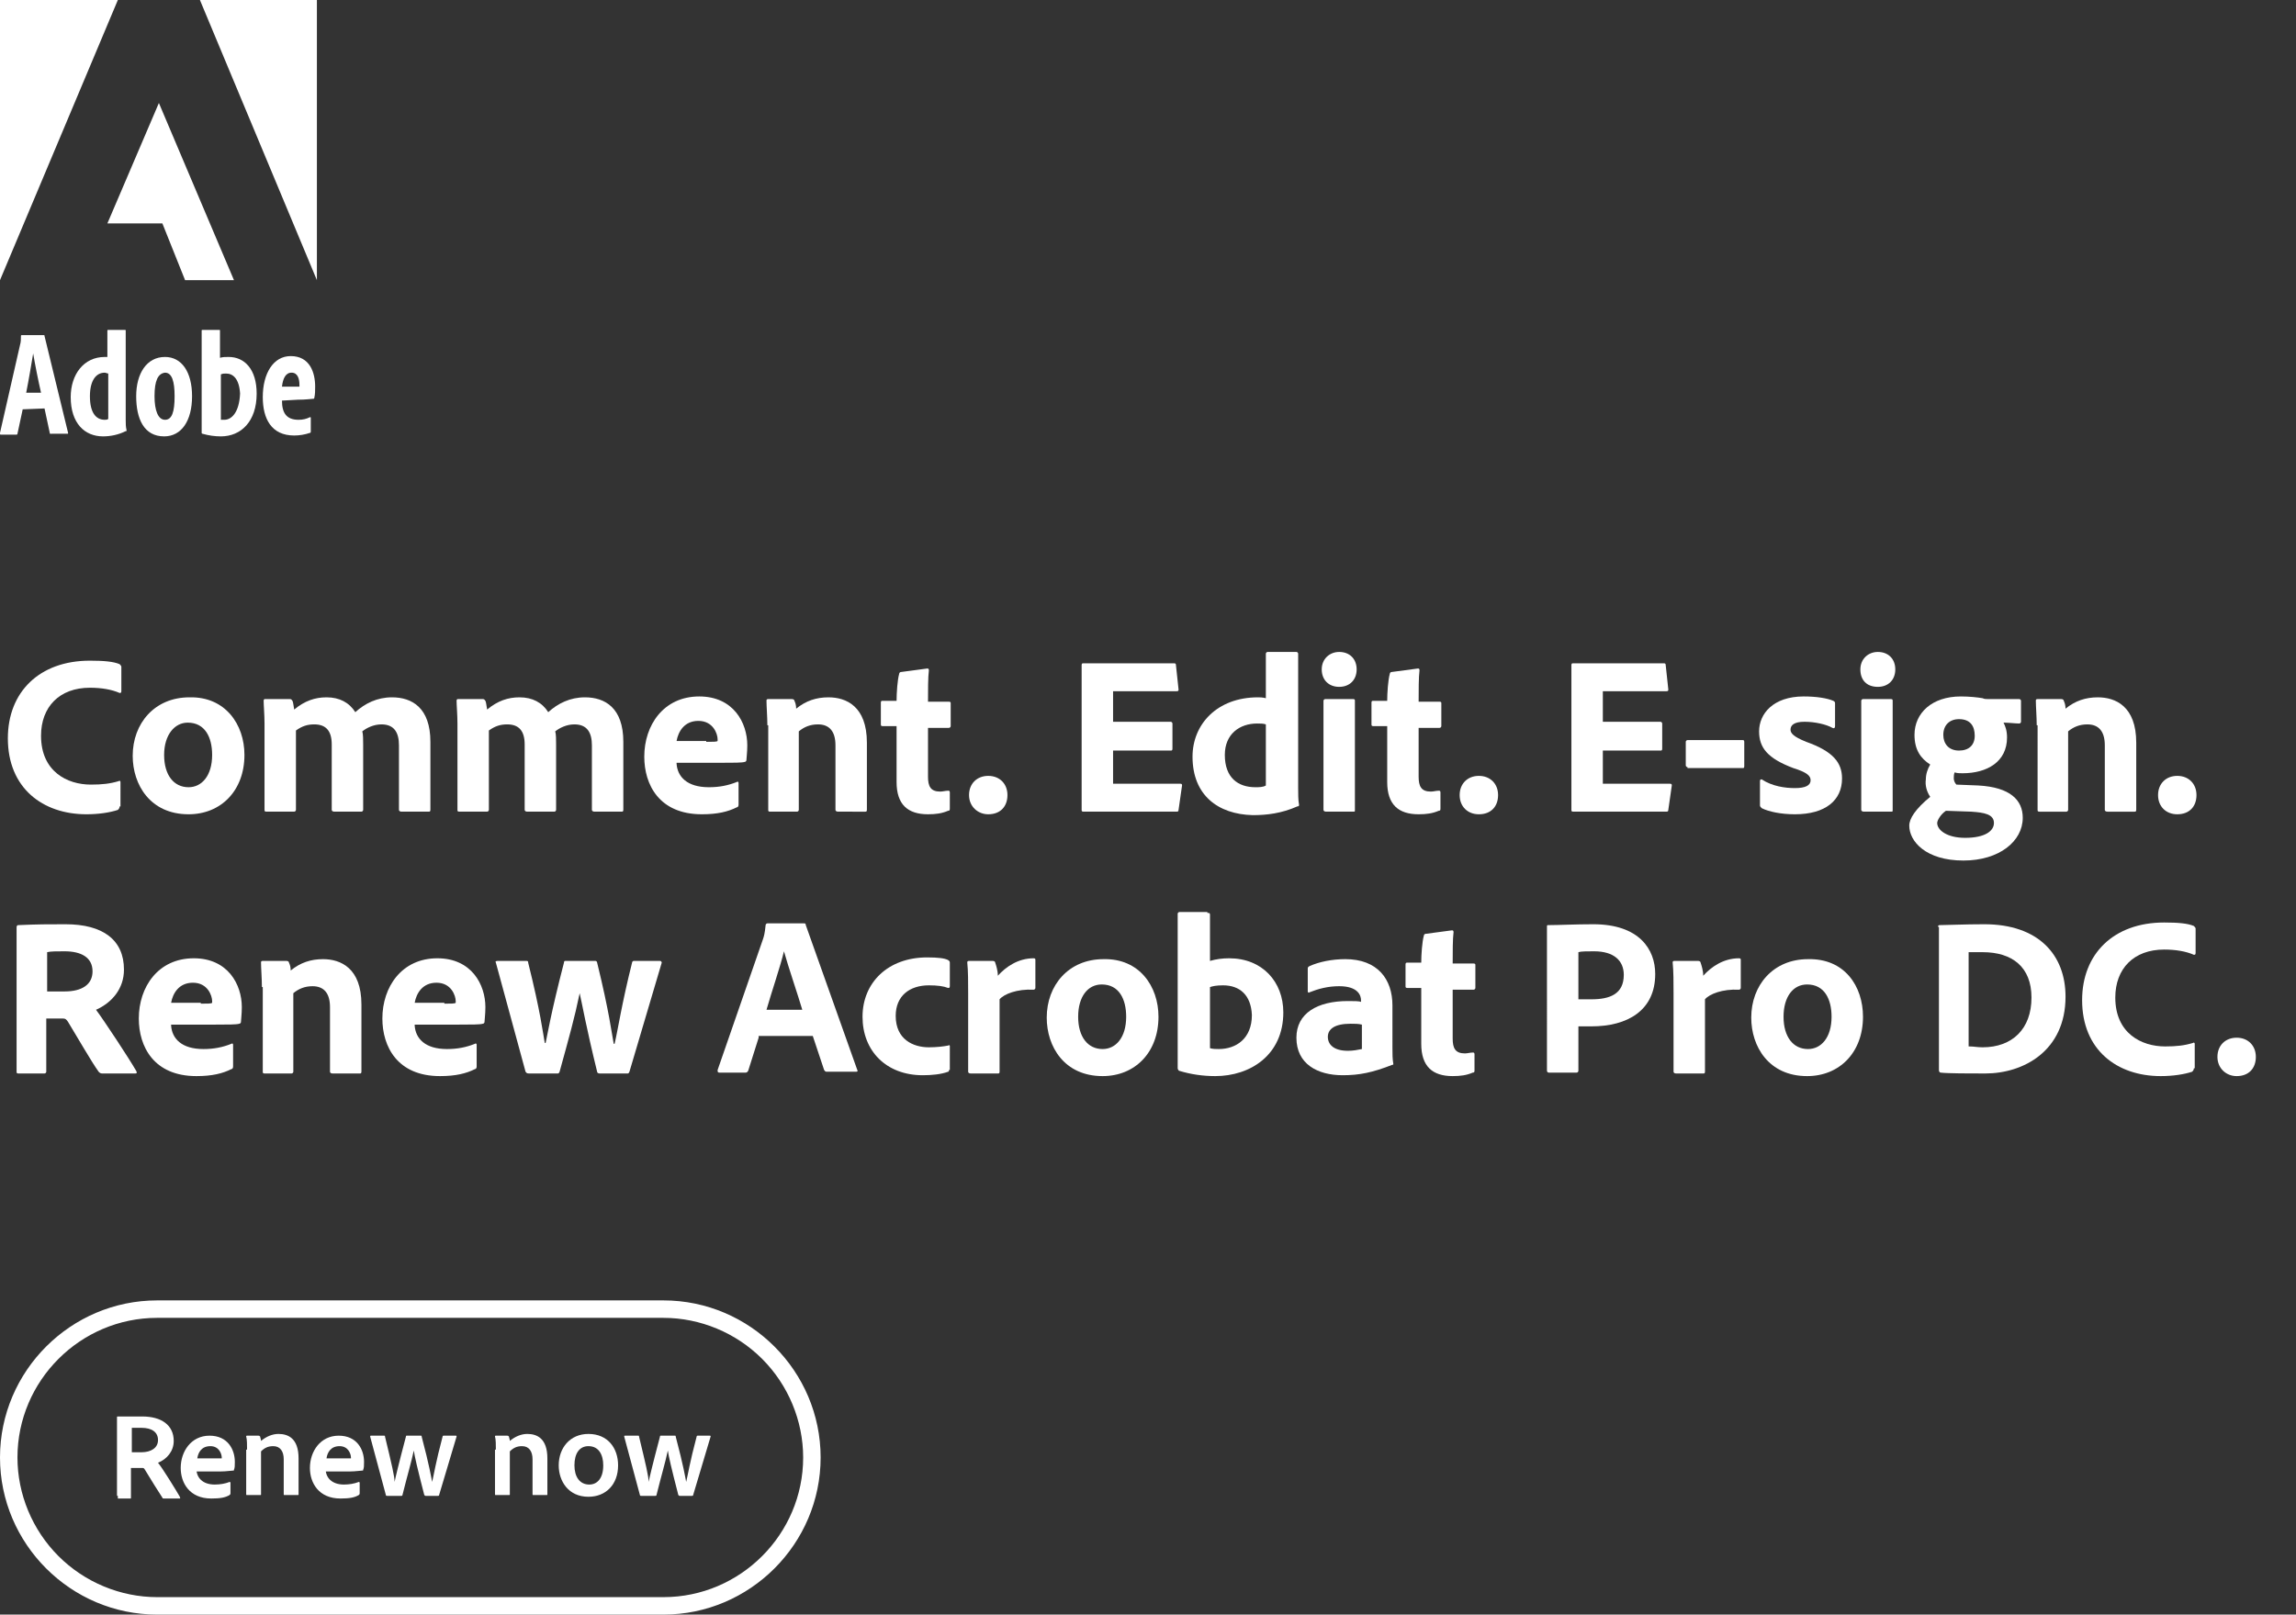 <?xml version="1.0" encoding="utf-8"?>
<!-- Generator: Adobe Illustrator 25.2.3, SVG Export Plug-In . SVG Version: 6.00 Build 0)  -->
<svg version="1.1" id="Layer_1" xmlns="http://www.w3.org/2000/svg" xmlns:xlink="http://www.w3.org/1999/xlink" x="0px" y="0px"
	 viewBox="0 0 263 185" style="enable-background:new 0 0 263 185;" xml:space="preserve">
<rect x="0" y="0" width="263" height="185" fill="#333333" stroke="none"/>
<style type="text/css">
	.st0{fill:#FFFFFF;}
	.st1{fill:none;}
	.st2{enable-background:new    ;}
</style>
<g transform="translate(-20 -20)">
	<g transform="translate(20 20)">
		<path class="st0" d="M22.9,0h13.4v32.1L22.9,0z"/>
		<path class="st0" d="M13.5,0H0v32.1L13.5,0z"/>
		<path class="st0" d="M18.2,11.8l8.6,20.3h-5.6l-2.6-6.5h-6.3L18.2,11.8z"/>
		<path class="st0" d="M4.7,45c-0.3-1.3-0.7-3.3-0.9-4.5h0c-0.2,1.2-0.5,3-0.8,4.5H4.7z M2.6,46.9L2,49.7c0,0.1-0.1,0.1-0.1,0.1H0.1
			c-0.1,0-0.1,0-0.1-0.2l2.3-10.1c0.1-0.3,0.1-0.7,0.1-1c0-0.1,0-0.1,0.1-0.1c0,0,0,0,0,0H5c0.1,0,0.1,0,0.1,0.1l2.7,11.1
			c0,0.1,0,0.1-0.1,0.1H5.8c-0.1,0-0.1,0-0.1-0.1c0,0,0,0,0,0l-0.6-2.8L2.6,46.9z"/>
		<path class="st0" d="M12.4,42.8c-0.1,0-0.3-0.1-0.4-0.1c-1,0-1.7,0.9-1.7,2.7c0,1.9,0.7,2.7,1.7,2.7c0.1,0,0.3,0,0.4-0.1
			L12.4,42.8z M8.1,45.5c0-2.6,1.5-4.6,3.9-4.6h0.3v-3c0-0.1,0-0.1,0.1-0.1h1.9c0.1,0,0.1,0,0.1,0.1v10.2c0,0.4,0,0.8,0.1,1.2
			c0,0.1,0,0.1-0.1,0.1c-0.8,0.4-1.7,0.6-2.6,0.6C9.7,50,8.1,48.5,8.1,45.5z"/>
		<path class="st0" d="M17.7,45.4c0,1.6,0.4,2.7,1.2,2.7c0.8,0,1.1-0.9,1.1-2.7c0-1.7-0.3-2.7-1.1-2.7
			C18.1,42.8,17.7,43.6,17.7,45.4z M22,45.4c0,2.8-1.2,4.6-3.2,4.6c-2.3,0-3.2-2-3.2-4.6c0-2.6,1.2-4.5,3.3-4.5
			C20.8,40.9,22,42.6,22,45.4L22,45.4z"/>
		<path class="st0" d="M25.9,42.8c-0.2,0-0.4,0-0.6,0.1v5.2c0.1,0,0.2,0,0.4,0c0.8,0,1.7-0.8,1.8-3C27.4,43.4,26.7,42.8,25.9,42.8z
			 M25.1,37.8c0.1,0,0.1,0,0.1,0.1V41c0.3-0.1,0.6-0.1,1-0.1c1.8,0,3.2,1.4,3.2,4.2c0,3.2-1.8,4.9-4.1,4.9c-0.7,0-1.4-0.1-2.1-0.3
			c-0.1,0-0.1-0.1-0.1-0.1V37.9c0-0.1,0-0.1,0.1-0.1c0,0,0,0,0,0L25.1,37.8z"/>
		<path class="st0" d="M33.8,44.3c0.2,0,0.4,0,0.5,0c0-0.1,0-0.1,0-0.2c0-0.7-0.2-1.4-0.9-1.4c-0.7,0-1,0.7-1.1,1.6L33.8,44.3z
			 M32.3,45.9c0,1.4,0.5,2.2,1.9,2.2c0.5,0,0.9-0.1,1.3-0.3c0.1,0,0.1,0,0.1,0.1v1.5c0,0.1,0,0.2-0.1,0.2c-0.6,0.2-1.2,0.3-1.8,0.3
			c-2.6,0-3.6-1.9-3.6-4.4c0-2.7,1.2-4.7,3.2-4.7c2.2,0,2.8,1.9,2.8,3.5c0,0.4,0,0.9-0.1,1.3c0,0.1-0.1,0.1-0.2,0.1
			c-0.2,0-0.7,0.1-1.7,0.1L32.3,45.9z"/>
		<rect y="50" class="st1" width="66" height="30"/>
		<rect x="36" class="st1" width="30" height="80"/>
	</g>
	<g class="st2">
		<path class="st0" d="M33.7,112.4c0,0.2-0.1,0.3-0.2,0.4c-0.9,0.3-2.2,0.5-3.6,0.5c-5,0-9-3-9-8.7c0-5.3,3.6-8.9,9.4-8.9
			c1.6,0,2.7,0.1,3.4,0.4c0.1,0.1,0.2,0.2,0.2,0.3v2.8c0,0.2-0.1,0.2-0.2,0.2c-0.9-0.4-2.1-0.6-3.4-0.6c-3.5,0-5.6,2.2-5.6,5.5
			c0,4.1,3,5.6,5.7,5.6c1.3,0,2.2-0.1,3.2-0.4c0.1-0.1,0.2,0,0.2,0.1V112.4z"/>
		<path class="st0" d="M48,106.5c0,4.1-2.7,6.8-6.4,6.8c-4.4,0-6.4-3.4-6.4-6.7c0-3.7,2.5-6.7,6.5-6.7C45.8,99.8,48,103,48,106.5z
			 M38.8,106.5c0,2.3,1.1,3.7,2.8,3.7c1.5,0,2.7-1.3,2.7-3.7c0-2-0.8-3.7-2.8-3.7C40,102.8,38.8,104.2,38.8,106.5z"/>
		<path class="st0" d="M50.5,113c-0.2,0-0.2-0.1-0.2-0.2v-9.9c0-1-0.1-2.1-0.1-2.6c0-0.2,0.1-0.2,0.2-0.2h2.8c0.2,0,0.2,0.1,0.3,0.2
			c0.1,0.2,0.1,0.5,0.2,1c1.2-1,2.4-1.4,3.7-1.4c1.5,0,2.6,0.6,3.3,1.7c1.1-1,2.5-1.7,4.2-1.7c2.3,0,4.4,1.2,4.4,5.1v7.8
			c0,0.2-0.1,0.2-0.2,0.2H66c-0.2,0-0.3-0.1-0.3-0.2v-7.4c0-1.4-0.5-2.4-2-2.4c-0.9,0-1.7,0.4-2.2,0.8c0.1,0.3,0.1,1,0.1,1.5v7.5
			c0,0.1-0.1,0.2-0.2,0.2h-3.1c-0.2,0-0.3-0.1-0.3-0.2v-7.5c0-1.6-0.7-2.3-2-2.3c-0.8,0-1.4,0.2-2.1,0.7v9.1c0,0.1-0.1,0.2-0.2,0.2
			H50.5z"/>
		<path class="st0" d="M72.6,113c-0.2,0-0.2-0.1-0.2-0.2v-9.9c0-1-0.1-2.1-0.1-2.6c0-0.2,0.1-0.2,0.2-0.2h2.8c0.2,0,0.2,0.1,0.3,0.2
			c0.1,0.2,0.1,0.5,0.2,1c1.2-1,2.4-1.4,3.7-1.4c1.5,0,2.6,0.6,3.3,1.7c1.1-1,2.5-1.7,4.2-1.7c2.3,0,4.4,1.2,4.4,5.1v7.8
			c0,0.2-0.1,0.2-0.2,0.2h-3.1c-0.2,0-0.3-0.1-0.3-0.2v-7.4c0-1.4-0.5-2.4-2-2.4c-0.9,0-1.7,0.4-2.2,0.8c0.1,0.3,0.1,1,0.1,1.5v7.5
			c0,0.1-0.1,0.2-0.2,0.2h-3.1c-0.2,0-0.3-0.1-0.3-0.2v-7.5c0-1.6-0.7-2.3-2-2.3c-0.8,0-1.4,0.2-2.1,0.7v9.1c0,0.1-0.1,0.2-0.2,0.2
			H72.6z"/>
		<path class="st0" d="M97.5,107.5c0.1,1.5,1.2,2.7,3.7,2.7c1.2,0,2.2-0.2,3.2-0.6c0.1-0.1,0.2,0,0.2,0.1v2.5c0,0.2-0.1,0.3-0.2,0.3
			c-1,0.5-2.2,0.8-4,0.8c-4.9,0-6.6-3.4-6.6-6.6c0-3.6,2.2-6.9,6.3-6.9c3.9,0,5.5,3,5.5,5.6c0,0.8-0.1,1.5-0.1,1.7
			c0,0.1-0.1,0.2-0.2,0.2c-0.3,0.1-1.3,0.1-2.7,0.1H97.5z M100.9,105c0.8,0,1.2,0,1.3-0.1c0-0.1,0-0.2,0-0.2c0-0.6-0.5-2.1-2.2-2.1
			c-1.6,0-2.3,1.2-2.5,2.3H100.9z"/>
		<path class="st0" d="M107.9,103.1c0-0.9-0.1-2.2-0.1-2.8c0-0.1,0-0.2,0.2-0.2h2.7c0.2,0,0.3,0.1,0.3,0.2c0.1,0.2,0.2,0.5,0.2,0.9
			c1.1-0.9,2.3-1.3,3.7-1.3c2,0,4.4,1,4.4,5.2v7.7c0,0.2-0.1,0.2-0.2,0.2H116c-0.2,0-0.3-0.1-0.3-0.2v-7.4c0-1.6-0.7-2.4-2-2.4
			c-0.9,0-1.6,0.3-2.2,0.8v9c0,0.1-0.1,0.2-0.2,0.2h-3.1c-0.2,0-0.2-0.1-0.2-0.2V103.1z"/>
		<path class="st0" d="M128.8,112.6c0,0.2,0,0.3-0.2,0.3c-0.7,0.3-1.4,0.4-2.3,0.4c-2.3,0-3.6-1.1-3.6-3.7v-6.4h-1.6
			c-0.2,0-0.2-0.1-0.2-0.2v-2.5c0-0.2,0.1-0.2,0.2-0.2h1.6c0-0.9,0.1-2.4,0.3-3.1c0-0.1,0.1-0.2,0.2-0.2l3-0.4c0.1,0,0.2,0,0.2,0.2
			c-0.1,0.8-0.1,2.3-0.1,3.6h2.4c0.2,0,0.2,0.1,0.2,0.2v2.6c0,0.1-0.1,0.2-0.2,0.2h-2.4v5.6c0,1.1,0.3,1.7,1.4,1.7
			c0.3,0,0.6-0.1,0.9-0.1c0.1,0,0.2,0,0.2,0.2V112.6z"/>
		<path class="st0" d="M131,111.1c0-1.3,0.9-2.2,2.2-2.2c1.3,0,2.2,0.9,2.2,2.2c0,1.3-0.8,2.2-2.2,2.2
			C132,113.3,131,112.4,131,111.1z"/>
		<path class="st0" d="M155,112.8c0,0.2-0.1,0.2-0.3,0.2h-10.6c-0.2,0-0.2-0.1-0.2-0.2V96.2c0-0.2,0.1-0.2,0.2-0.2h10.3
			c0.2,0,0.3,0,0.3,0.2L155,99c0,0.1,0,0.2-0.2,0.2h-7.3v3.5h6.6c0.1,0,0.2,0.1,0.2,0.2v2.9c0,0.2-0.1,0.2-0.2,0.2h-6.6v3.8h7.7
			c0.2,0,0.2,0.1,0.2,0.2L155,112.8z"/>
		<path class="st0" d="M156.6,106.7c0-3.7,2.8-6.8,7.5-6.8c0.2,0,0.5,0,0.9,0.1v-5.1c0-0.1,0.1-0.2,0.2-0.2h3.3
			c0.1,0,0.2,0.1,0.2,0.2v15.4c0,0.6,0,1.4,0.1,1.9c0,0.1,0,0.2-0.2,0.2c-1.8,0.8-3.5,1-5.1,1C159.5,113.3,156.6,111.1,156.6,106.7z
			 M165,103c-0.3-0.1-0.6-0.1-1-0.1c-2,0-3.7,1.2-3.7,3.6c0,2.6,1.5,3.7,3.5,3.7c0.4,0,0.9,0,1.2-0.2V103z"/>
		<path class="st0" d="M171.4,96.7c0-1.2,0.9-2,2-2c1.2,0,2,0.8,2,2c0,1.2-0.8,2-2,2S171.4,97.9,171.4,96.7z M171.6,100.3
			c0-0.1,0.1-0.2,0.2-0.2h3.2c0.2,0,0.2,0.1,0.2,0.2v12.5c0,0.2,0,0.2-0.2,0.2h-3.1c-0.2,0-0.3-0.1-0.3-0.2V100.3z"/>
		<path class="st0" d="M185,112.6c0,0.2,0,0.3-0.2,0.3c-0.7,0.3-1.4,0.4-2.3,0.4c-2.3,0-3.6-1.1-3.6-3.7v-6.4h-1.6
			c-0.2,0-0.2-0.1-0.2-0.2v-2.5c0-0.2,0.1-0.2,0.2-0.2h1.6c0-0.9,0.1-2.4,0.3-3.1c0-0.1,0.1-0.2,0.2-0.2l3-0.4c0.1,0,0.2,0,0.2,0.2
			c-0.1,0.8-0.1,2.3-0.1,3.6h2.4c0.2,0,0.2,0.1,0.2,0.2v2.6c0,0.1-0.1,0.2-0.2,0.2h-2.4v5.6c0,1.1,0.3,1.7,1.4,1.7
			c0.3,0,0.6-0.1,0.9-0.1c0.1,0,0.2,0,0.2,0.2V112.6z"/>
		<path class="st0" d="M187.2,111.1c0-1.3,0.9-2.2,2.2-2.2c1.3,0,2.2,0.9,2.2,2.2c0,1.3-0.8,2.2-2.2,2.2
			C188.1,113.3,187.2,112.4,187.2,111.1z"/>
		<path class="st0" d="M211.1,112.8c0,0.2-0.1,0.2-0.3,0.2h-10.6c-0.2,0-0.2-0.1-0.2-0.2V96.2c0-0.2,0.1-0.2,0.2-0.2h10.3
			c0.2,0,0.3,0,0.3,0.2l0.3,2.8c0,0.1,0,0.2-0.2,0.2h-7.3v3.5h6.6c0.1,0,0.2,0.1,0.2,0.2v2.9c0,0.2-0.1,0.2-0.2,0.2h-6.6v3.8h7.7
			c0.2,0,0.2,0.1,0.2,0.2L211.1,112.8z"/>
		<path class="st0" d="M213.3,107.9c-0.1,0-0.2-0.1-0.2-0.2v-2.7c0-0.1,0.1-0.2,0.2-0.2h6.3c0.1,0,0.2,0,0.2,0.2v2.8
			c0,0.2-0.1,0.2-0.1,0.2H213.3z"/>
		<path class="st0" d="M226.7,102.7c-1.2,0-1.6,0.4-1.6,0.9c0,0.4,0.3,0.8,1.8,1.4c3.1,1.1,4.1,2.4,4.1,4.2c0,2.5-1.9,4.1-5.4,4.1
			c-1.6,0-3-0.3-3.8-0.7c-0.1-0.1-0.2-0.2-0.2-0.3v-2.8c0-0.2,0.1-0.2,0.2-0.2c1.2,0.8,2.7,1,3.8,1c1.2,0,1.8-0.3,1.8-0.9
			c0-0.5-0.4-0.9-2-1.4c-2.9-1.1-3.9-2.3-3.9-4.2c0-2,1.6-4,5.1-4c1.5,0,2.7,0.2,3.4,0.5c0.2,0.1,0.2,0.2,0.2,0.3v2.6
			c0,0.2-0.1,0.3-0.3,0.2C229.2,103,227.9,102.7,226.7,102.7z"/>
		<path class="st0" d="M233.1,96.7c0-1.2,0.9-2,2-2c1.2,0,2,0.8,2,2c0,1.2-0.8,2-2,2C233.8,98.7,233.1,97.9,233.1,96.7z
			 M233.2,100.3c0-0.1,0.1-0.2,0.2-0.2h3.2c0.2,0,0.2,0.1,0.2,0.2v12.5c0,0.2,0,0.2-0.2,0.2h-3.1c-0.2,0-0.3-0.1-0.3-0.2V100.3z"/>
		<path class="st0" d="M246.6,110c3.7,0.2,5.1,1.7,5.1,3.7c0,2.7-2.7,4.9-6.8,4.9c-4.3,0-6.2-2.2-6.2-4c0-0.8,0.7-1.9,2.4-3.3
			c-0.4-0.6-0.6-1.3-0.5-2c0-0.6,0.2-1.2,0.5-1.7c-1.1-0.7-1.8-1.7-1.8-3.4c0-2.5,2-4.4,5.3-4.4c1,0,1.9,0.1,2.5,0.2
			c0.2,0.1,0.4,0.1,0.6,0.1h3.6c0.1,0,0.2,0.1,0.2,0.2v2.4c0,0.1-0.1,0.2-0.2,0.2c-0.4,0-1.2-0.1-1.8-0.1c0.2,0.4,0.4,0.9,0.4,1.7
			c0,2.8-2.3,4.1-5.1,4.1c-0.3,0-0.6,0-0.9-0.1c-0.1,0.2-0.1,0.5-0.1,0.7c0,0.2,0.1,0.5,0.3,0.7L246.6,110z M242.9,112.9
			c-0.6,0.4-1,1.1-1,1.4c0,0.8,1.1,1.7,3.2,1.7c2.3,0,3.3-0.8,3.3-1.7c0-1-1.1-1.2-2.6-1.3L242.9,112.9z M242.6,104.2
			c0,1,0.6,1.8,1.8,1.8c1.1,0,1.8-0.6,1.8-1.7c0-1.1-0.5-1.9-1.8-1.9C243.3,102.4,242.6,103.1,242.6,104.2z"/>
		<path class="st0" d="M253.3,103.1c0-0.9-0.1-2.2-0.1-2.8c0-0.1,0-0.2,0.2-0.2h2.7c0.2,0,0.3,0.1,0.3,0.2c0.1,0.2,0.2,0.5,0.2,0.9
			c1.1-0.9,2.3-1.3,3.7-1.3c2,0,4.4,1,4.4,5.2v7.7c0,0.2-0.1,0.2-0.2,0.2h-3.1c-0.2,0-0.3-0.1-0.3-0.2v-7.4c0-1.6-0.7-2.4-2-2.4
			c-0.9,0-1.6,0.3-2.2,0.8v9c0,0.1-0.1,0.2-0.2,0.2h-3.1c-0.2,0-0.2-0.1-0.2-0.2V103.1z"/>
		<path class="st0" d="M267.2,111.1c0-1.3,0.9-2.2,2.2-2.2c1.3,0,2.2,0.9,2.2,2.2c0,1.3-0.8,2.2-2.2,2.2
			C268.1,113.3,267.2,112.4,267.2,111.1z"/>
	</g>
	<g class="st2">
		<path class="st0" d="M22.1,143c-0.2,0-0.2-0.1-0.2-0.2v-16.5c0-0.1,0-0.3,0.2-0.3c2.3-0.1,3.3-0.1,5.4-0.1c4.3,0,6.7,1.8,6.7,5.2
			c0,2.2-1.4,3.8-3.2,4.6c0.9,1.2,3.8,5.6,4.6,7c0.1,0.2,0.1,0.3-0.1,0.3h-3.8c-0.2,0-0.3-0.1-0.4-0.2c-0.8-1.1-2.4-3.9-3.5-5.7
			c-0.2-0.3-0.3-0.4-0.6-0.4h-1.9v6.1c0,0.1-0.1,0.2-0.2,0.2H22.1z M27.4,133.6c2,0,3.2-0.8,3.2-2.3c0-1.6-1.3-2.3-3.2-2.3
			c-0.9,0-1.6,0-2,0.1v4.5H27.4z"/>
		<path class="st0" d="M39.6,137.5c0.1,1.5,1.2,2.7,3.7,2.7c1.2,0,2.2-0.2,3.2-0.6c0.1-0.1,0.2,0,0.2,0.1v2.5c0,0.2-0.1,0.3-0.2,0.3
			c-1,0.5-2.2,0.8-4,0.8c-4.9,0-6.6-3.4-6.6-6.6c0-3.6,2.2-6.9,6.3-6.9c3.9,0,5.5,3,5.5,5.6c0,0.8-0.1,1.5-0.1,1.7
			c0,0.1-0.1,0.2-0.2,0.2c-0.3,0.1-1.3,0.1-2.7,0.1H39.6z M43,135c0.8,0,1.2,0,1.3-0.1c0-0.1,0-0.2,0-0.2c0-0.6-0.5-2.1-2.2-2.1
			c-1.6,0-2.3,1.2-2.5,2.3H43z"/>
		<path class="st0" d="M50,133.1c0-0.9-0.1-2.2-0.1-2.8c0-0.1,0-0.2,0.2-0.2h2.7c0.2,0,0.3,0.1,0.3,0.2c0.1,0.2,0.2,0.5,0.2,0.9
			c1.1-0.9,2.3-1.3,3.7-1.3c2,0,4.4,1,4.4,5.2v7.7c0,0.2-0.1,0.2-0.2,0.2h-3.1c-0.2,0-0.3-0.1-0.3-0.2v-7.4c0-1.6-0.7-2.4-2-2.4
			c-0.9,0-1.6,0.3-2.2,0.8v9c0,0.1-0.1,0.2-0.2,0.2h-3.1c-0.2,0-0.2-0.1-0.2-0.2V133.1z"/>
		<path class="st0" d="M67.5,137.5c0.1,1.5,1.2,2.7,3.7,2.7c1.2,0,2.2-0.2,3.2-0.6c0.1-0.1,0.2,0,0.2,0.1v2.5c0,0.2-0.1,0.3-0.2,0.3
			c-1,0.5-2.2,0.8-4,0.8c-4.9,0-6.6-3.4-6.6-6.6c0-3.6,2.2-6.9,6.3-6.9c3.9,0,5.5,3,5.5,5.6c0,0.8-0.1,1.5-0.1,1.7
			c0,0.1-0.1,0.2-0.2,0.2c-0.3,0.1-1.3,0.1-2.7,0.1H67.5z M70.9,135c0.8,0,1.2,0,1.3-0.1c0-0.1,0-0.2,0-0.2c0-0.6-0.5-2.1-2.2-2.1
			c-1.6,0-2.3,1.2-2.5,2.3H70.9z"/>
		<path class="st0" d="M88.7,143c-0.2,0-0.3-0.1-0.3-0.2c-1.3-5.3-1.7-7.7-2-9h0c-0.6,2.9-1.2,5-2.3,9c-0.1,0.2-0.1,0.2-0.3,0.2
			h-3.2c-0.3,0-0.3-0.1-0.4-0.2l-3.4-12.5c-0.1-0.1,0-0.2,0.2-0.2h3.3c0.2,0,0.2,0.1,0.2,0.2c1.4,5.6,1.7,8.1,1.9,9.2h0.1
			c0.2-0.9,0.6-3.4,2.1-9.2c0-0.2,0.1-0.2,0.2-0.2h3.4c0.1,0,0.2,0.1,0.2,0.2c1.4,5.7,1.7,8.3,1.9,9.3h0.1c0.4-1.7,0.8-4.5,2-9.3
			c0-0.1,0.1-0.2,0.2-0.2h3c0.1,0,0.2,0.1,0.2,0.2l-3.7,12.5c-0.1,0.2-0.1,0.2-0.3,0.2H88.7z"/>
		<path class="st0" d="M106.9,138.9l-1.2,3.8c-0.1,0.1-0.1,0.2-0.3,0.2h-3c-0.2,0-0.2-0.1-0.2-0.3l5.2-15c0.1-0.3,0.2-0.6,0.3-1.6
			c0-0.1,0.1-0.2,0.2-0.2h4.2c0.1,0,0.2,0,0.2,0.2l5.9,16.6c0.1,0.1,0,0.2-0.1,0.2h-3.4c-0.2,0-0.2-0.1-0.3-0.2l-1.3-3.9H106.9z
			 M111.9,135.7c-0.5-1.7-1.6-4.9-2.1-6.7h0c-0.4,1.7-1.4,4.6-2,6.7H111.9z"/>
		<path class="st0" d="M128.7,142.6c0,0.1,0,0.2-0.1,0.2c-0.8,0.3-1.9,0.4-2.9,0.4c-4.2,0-6.9-2.8-6.9-6.7c0-3.9,2.9-6.8,7.4-6.8
			c1.3,0,2,0.1,2.4,0.3c0.1,0.1,0.2,0.1,0.2,0.3l0,2.7c0,0.2-0.1,0.2-0.2,0.2c-0.5-0.2-1.2-0.3-2.2-0.3c-2.2,0-3.8,1.2-3.8,3.5
			c0,2.7,2,3.6,3.8,3.6c0.9,0,1.7-0.1,2.2-0.2c0.2-0.1,0.2,0,0.2,0.1V142.6z"/>
		<path class="st0" d="M133.7,130.1c0.2,0,0.3,0.1,0.3,0.2c0.1,0.3,0.3,0.9,0.3,1.5c0.9-1,2.3-2,4.1-2c0.2,0,0.2,0.1,0.2,0.2v3.2
			c0,0.1-0.1,0.2-0.2,0.2c-1.9-0.1-3.4,0.5-3.9,1.1l0,8.3c0,0.2-0.1,0.2-0.2,0.2h-3.1c-0.2,0-0.3-0.1-0.3-0.2v-9
			c0-1.1,0-2.6-0.1-3.5c0-0.1,0-0.2,0.2-0.2H133.7z"/>
		<path class="st0" d="M152.7,136.5c0,4.1-2.7,6.8-6.4,6.8c-4.4,0-6.4-3.4-6.4-6.7c0-3.7,2.5-6.7,6.5-6.7
			C150.5,129.8,152.7,133,152.7,136.5z M143.5,136.5c0,2.3,1.1,3.7,2.8,3.7c1.5,0,2.7-1.3,2.7-3.7c0-2-0.8-3.7-2.8-3.7
			C144.6,132.8,143.5,134.2,143.5,136.5z"/>
		<path class="st0" d="M158.3,124.6c0.2,0,0.3,0,0.3,0.2v5.3c0.7-0.2,1.4-0.3,2.2-0.3c3.8,0,6.2,2.7,6.2,6.2c0,4.9-3.8,7.3-7.8,7.3
			c-1.4,0-2.8-0.2-4.1-0.6c-0.1,0-0.2-0.2-0.2-0.3v-17.7c0-0.1,0.1-0.2,0.2-0.2H158.3z M160.1,132.9c-0.8,0-1.2,0.1-1.5,0.2v7
			c0.3,0.1,0.7,0.1,1,0.1c2,0,3.8-1.2,3.8-3.9C163.3,134,162,132.9,160.1,132.9z"/>
		<path class="st0" d="M179.5,140.1c0,0.7,0,1.2,0.1,1.8c0,0.1,0,0.1-0.1,0.1c-2.3,0.9-3.8,1.2-5.7,1.2c-2.9,0-5.3-1.3-5.3-4.3
			c0-2.8,2.4-4.2,5.9-4.2c0.7,0,1.3,0,1.5,0.1v-0.2c0-0.5-0.3-1.6-2.5-1.6c-1.3,0-2.4,0.3-3.4,0.7c-0.1,0.1-0.2,0-0.2-0.1v-2.6
			c0-0.1,0-0.2,0.2-0.3c1.1-0.5,2.6-0.8,4.1-0.8c3.7,0,5.4,2.3,5.4,5.3V140.1z M176,137.4c-0.4-0.1-0.8-0.1-1.3-0.1
			c-1.8,0-2.6,0.6-2.6,1.5c0,0.9,0.7,1.6,2.3,1.6c0.6,0,1.1-0.1,1.6-0.2V137.4z"/>
		<path class="st0" d="M188.9,142.6c0,0.2,0,0.3-0.2,0.3c-0.7,0.3-1.4,0.4-2.3,0.4c-2.3,0-3.6-1.1-3.6-3.7v-6.4h-1.6
			c-0.2,0-0.2-0.1-0.2-0.2v-2.5c0-0.2,0.1-0.2,0.2-0.2h1.6c0-0.9,0.1-2.4,0.3-3.1c0-0.1,0.1-0.2,0.2-0.2l3-0.4c0.1,0,0.2,0,0.2,0.2
			c-0.1,0.8-0.1,2.3-0.1,3.6h2.4c0.2,0,0.2,0.1,0.2,0.2v2.6c0,0.1-0.1,0.2-0.2,0.2h-2.4v5.6c0,1.1,0.3,1.7,1.4,1.7
			c0.3,0,0.6-0.1,0.9-0.1c0.1,0,0.2,0,0.2,0.2V142.6z"/>
		<path class="st0" d="M197.2,126.2c0-0.2,0-0.2,0.2-0.2c1.1,0,3.1-0.1,5.1-0.1c5.3,0,7.1,2.9,7.1,5.7c0,4.2-3.2,6-7.3,6
			c-0.7,0-0.9,0-1.5,0v5.1c0,0.1-0.1,0.2-0.2,0.2h-3.2c-0.1,0-0.2-0.1-0.2-0.2V126.2z M200.8,134.5c0.4,0,0.7,0,1.5,0
			c2.1,0,3.7-0.6,3.7-2.8c0-1.6-1.1-2.7-3.4-2.7c-0.8,0-1.5,0-1.8,0.1V134.5z"/>
		<path class="st0" d="M214.5,130.1c0.2,0,0.3,0.1,0.3,0.2c0.1,0.3,0.3,0.9,0.3,1.5c0.9-1,2.3-2,4.1-2c0.2,0,0.2,0.1,0.2,0.2v3.2
			c0,0.1-0.1,0.2-0.2,0.2c-1.9-0.1-3.4,0.5-3.9,1.1l0,8.3c0,0.2-0.1,0.2-0.2,0.2h-3.1c-0.2,0-0.3-0.1-0.3-0.2v-9
			c0-1.1,0-2.6-0.1-3.5c0-0.1,0-0.2,0.2-0.2H214.5z"/>
		<path class="st0" d="M233.4,136.5c0,4.1-2.7,6.8-6.4,6.8c-4.4,0-6.4-3.4-6.4-6.7c0-3.7,2.5-6.7,6.5-6.7
			C231.3,129.8,233.4,133,233.4,136.5z M224.3,136.5c0,2.3,1.1,3.7,2.8,3.7c1.5,0,2.7-1.3,2.7-3.7c0-2-0.8-3.7-2.8-3.7
			C225.4,132.8,224.3,134.2,224.3,136.5z"/>
		<path class="st0" d="M242,126.2c0-0.1,0-0.2,0.2-0.2c0.8,0,2.8-0.1,5.1-0.1c6.2,0,9.3,3.5,9.3,8.3c0,6.2-4.8,8.8-9.2,8.8
			c-1.7,0-4.3,0-5.1-0.1c-0.1,0-0.2-0.1-0.2-0.3V126.2z M245.6,139.9c0.5,0,0.9,0.1,1.5,0.1c3.4,0,5.6-2.1,5.6-5.7
			c0-3.5-2.2-5.2-5.6-5.2c-0.6,0-1,0-1.6,0V139.9z"/>
		<path class="st0" d="M271.3,142.4c0,0.2-0.1,0.3-0.2,0.4c-0.9,0.3-2.2,0.5-3.6,0.5c-5,0-9-3-9-8.7c0-5.3,3.6-8.9,9.4-8.9
			c1.6,0,2.7,0.1,3.4,0.4c0.1,0.1,0.2,0.2,0.2,0.3v2.8c0,0.2-0.1,0.2-0.2,0.2c-0.9-0.4-2.1-0.6-3.4-0.6c-3.5,0-5.6,2.2-5.6,5.5
			c0,4.1,3,5.6,5.7,5.6c1.3,0,2.2-0.1,3.2-0.4c0.1-0.1,0.2,0,0.2,0.1V142.4z"/>
		<path class="st0" d="M274,141.1c0-1.3,0.9-2.2,2.2-2.2c1.3,0,2.2,0.9,2.2,2.2c0,1.3-0.8,2.2-2.2,2.2
			C275,143.3,274,142.4,274,141.1z"/>
	</g>
	<g transform="translate(20 145)">
		<path class="st0" d="M18,26C9.2,26,2,33.2,2,42c0,4.2,1.7,8.3,4.7,11.3c3,3,7.1,4.7,11.3,4.7h58c8.8,0,16-7.2,16-16
			c0-4.2-1.7-8.3-4.7-11.3c-3-3-7.1-4.7-11.3-4.7H18 M18,24h58c9.9,0,18,8.1,18,18s-8.1,18-18,18H18C8.1,60,0,51.9,0,42
			S8.1,24,18,24z"/>
		<g class="st2">
			<path class="st0" d="M13.5,46.4c-0.1,0-0.1,0-0.1-0.1v-8.9c0-0.1,0-0.1,0.1-0.1c1.1,0,1.7,0,2.8,0c2.2,0,3.6,1,3.6,2.8
				c0,1.2-0.8,2.1-1.8,2.5c0.5,0.6,2.1,3.2,2.5,3.9c0,0.1,0.1,0.2,0,0.2h-1.8c-0.1,0-0.2,0-0.2-0.1c-0.4-0.6-1.4-2.2-2-3.2
				c-0.1-0.2-0.2-0.2-0.3-0.2H15v3.4c0,0.1,0,0.1-0.1,0.1H13.5z M16.2,41.4c1.1,0,1.9-0.5,1.9-1.4c0-0.9-0.7-1.4-1.9-1.4
				c-0.5,0-0.9,0-1.1,0v2.8H16.2z"/>
			<path class="st0" d="M22.5,43.3c0,1,0.7,1.8,2.1,1.8c0.6,0,1.2-0.1,1.7-0.3c0,0,0.1,0,0.1,0.1v1.2c0,0.1,0,0.1-0.1,0.2
				c-0.5,0.3-1.1,0.4-2.1,0.4c-2.5,0-3.5-1.8-3.5-3.5c0-1.9,1.2-3.7,3.3-3.7c2.1,0,2.9,1.6,2.9,3c0,0.4,0,0.7-0.1,0.9
				c0,0.1,0,0.1-0.1,0.1c-0.2,0-0.8,0.1-1.4,0.1H22.5z M24.6,42.1c0.5,0,0.7,0,0.8,0c0,0,0-0.1,0-0.1c0-0.4-0.3-1.3-1.3-1.3
				c-1,0-1.4,0.7-1.5,1.4H24.6z"/>
			<path class="st0" d="M28.3,41.1c0-0.5,0-1.2-0.1-1.5c0-0.1,0-0.1,0.1-0.1h1.3c0.1,0,0.1,0,0.2,0.1c0,0.1,0.1,0.3,0.1,0.5
				c0.6-0.5,1.3-0.8,2-0.8c1.1,0,2.3,0.5,2.3,2.8v4.1c0,0.1,0,0.1-0.1,0.1h-1.5c-0.1,0-0.1,0-0.1-0.1v-4c0-0.9-0.4-1.5-1.2-1.5
				c-0.6,0-1,0.2-1.4,0.6v4.9c0,0.1,0,0.1-0.1,0.1h-1.5c-0.1,0-0.1,0-0.1-0.1V41.1z"/>
			<path class="st0" d="M37.3,43.3c0,1,0.7,1.8,2.1,1.8c0.6,0,1.2-0.1,1.7-0.3c0,0,0.1,0,0.1,0.1v1.2c0,0.1,0,0.1-0.1,0.2
				c-0.5,0.3-1.1,0.4-2.1,0.4c-2.5,0-3.5-1.8-3.5-3.5c0-1.9,1.2-3.7,3.3-3.7c2.1,0,2.9,1.6,2.9,3c0,0.4,0,0.7-0.1,0.9
				c0,0.1,0,0.1-0.1,0.1c-0.2,0-0.8,0.1-1.4,0.1H37.3z M39.4,42.1c0.5,0,0.7,0,0.8,0c0,0,0-0.1,0-0.1c0-0.4-0.3-1.3-1.3-1.3
				c-1,0-1.4,0.7-1.5,1.4H39.4z"/>
			<path class="st0" d="M48.8,46.4c-0.1,0-0.1,0-0.2-0.1c-0.8-3.1-1.1-4.4-1.2-5.1h0c-0.3,1.4-0.7,2.7-1.3,5.1
				c0,0.1-0.1,0.1-0.2,0.1h-1.5c-0.1,0-0.2,0-0.2-0.1l-1.8-6.7c0-0.1,0-0.1,0.1-0.1h1.5c0.1,0,0.1,0,0.1,0.1
				c0.8,3.3,1.1,4.6,1.1,5.2h0c0.1-0.5,0.4-1.8,1.3-5.2c0-0.1,0-0.1,0.1-0.1h1.6c0.1,0,0.1,0,0.1,0.1c0.9,3.4,1.1,4.7,1.2,5.2h0
				c0.2-0.8,0.4-2.2,1.2-5.2c0-0.1,0.1-0.1,0.1-0.1h1.4c0.1,0,0.1,0,0.1,0.1l-2,6.7c0,0.1-0.1,0.1-0.2,0.1H48.8z"/>
			<path class="st0" d="M56.8,41.1c0-0.5,0-1.2-0.1-1.5c0-0.1,0-0.1,0.1-0.1h1.3c0.1,0,0.1,0,0.2,0.1c0,0.1,0.1,0.3,0.1,0.5
				c0.6-0.5,1.3-0.8,2-0.8c1.1,0,2.3,0.5,2.3,2.8v4.1c0,0.1,0,0.1-0.1,0.1h-1.5c-0.1,0-0.1,0-0.1-0.1v-4c0-0.9-0.4-1.5-1.2-1.5
				c-0.6,0-1,0.2-1.4,0.6v4.9c0,0.1,0,0.1-0.1,0.1h-1.5c-0.1,0-0.1,0-0.1-0.1V41.1z"/>
			<path class="st0" d="M70.8,42.9c0,2.2-1.4,3.6-3.4,3.6c-2.3,0-3.4-1.8-3.4-3.6c0-2,1.3-3.6,3.4-3.6
				C69.6,39.3,70.8,40.9,70.8,42.9z M65.8,42.9c0,1.3,0.6,2.2,1.7,2.2c0.9,0,1.6-0.7,1.6-2.2c0-1.2-0.5-2.2-1.7-2.2
				C66.4,40.7,65.8,41.5,65.8,42.9z"/>
			<path class="st0" d="M77.9,46.4c-0.1,0-0.1,0-0.2-0.1c-0.8-3.1-1.1-4.4-1.2-5.1h0c-0.3,1.4-0.7,2.7-1.3,5.1
				c0,0.1-0.1,0.1-0.2,0.1h-1.5c-0.1,0-0.2,0-0.2-0.1l-1.8-6.7c0-0.1,0-0.1,0.1-0.1h1.5c0.1,0,0.1,0,0.1,0.1
				c0.8,3.3,1.1,4.6,1.1,5.2h0c0.1-0.5,0.4-1.8,1.3-5.2c0-0.1,0-0.1,0.1-0.1h1.6c0.1,0,0.1,0,0.1,0.1c0.9,3.4,1.1,4.7,1.2,5.2h0
				c0.2-0.8,0.4-2.2,1.2-5.2c0-0.1,0.1-0.1,0.1-0.1h1.4c0.1,0,0.1,0,0.1,0.1l-2,6.7c0,0.1-0.1,0.1-0.2,0.1H77.9z"/>
		</g>
		<rect class="st1" width="124" height="24"/>
		<rect x="94" class="st1" width="30" height="60"/>
	</g>
</g>
</svg>
